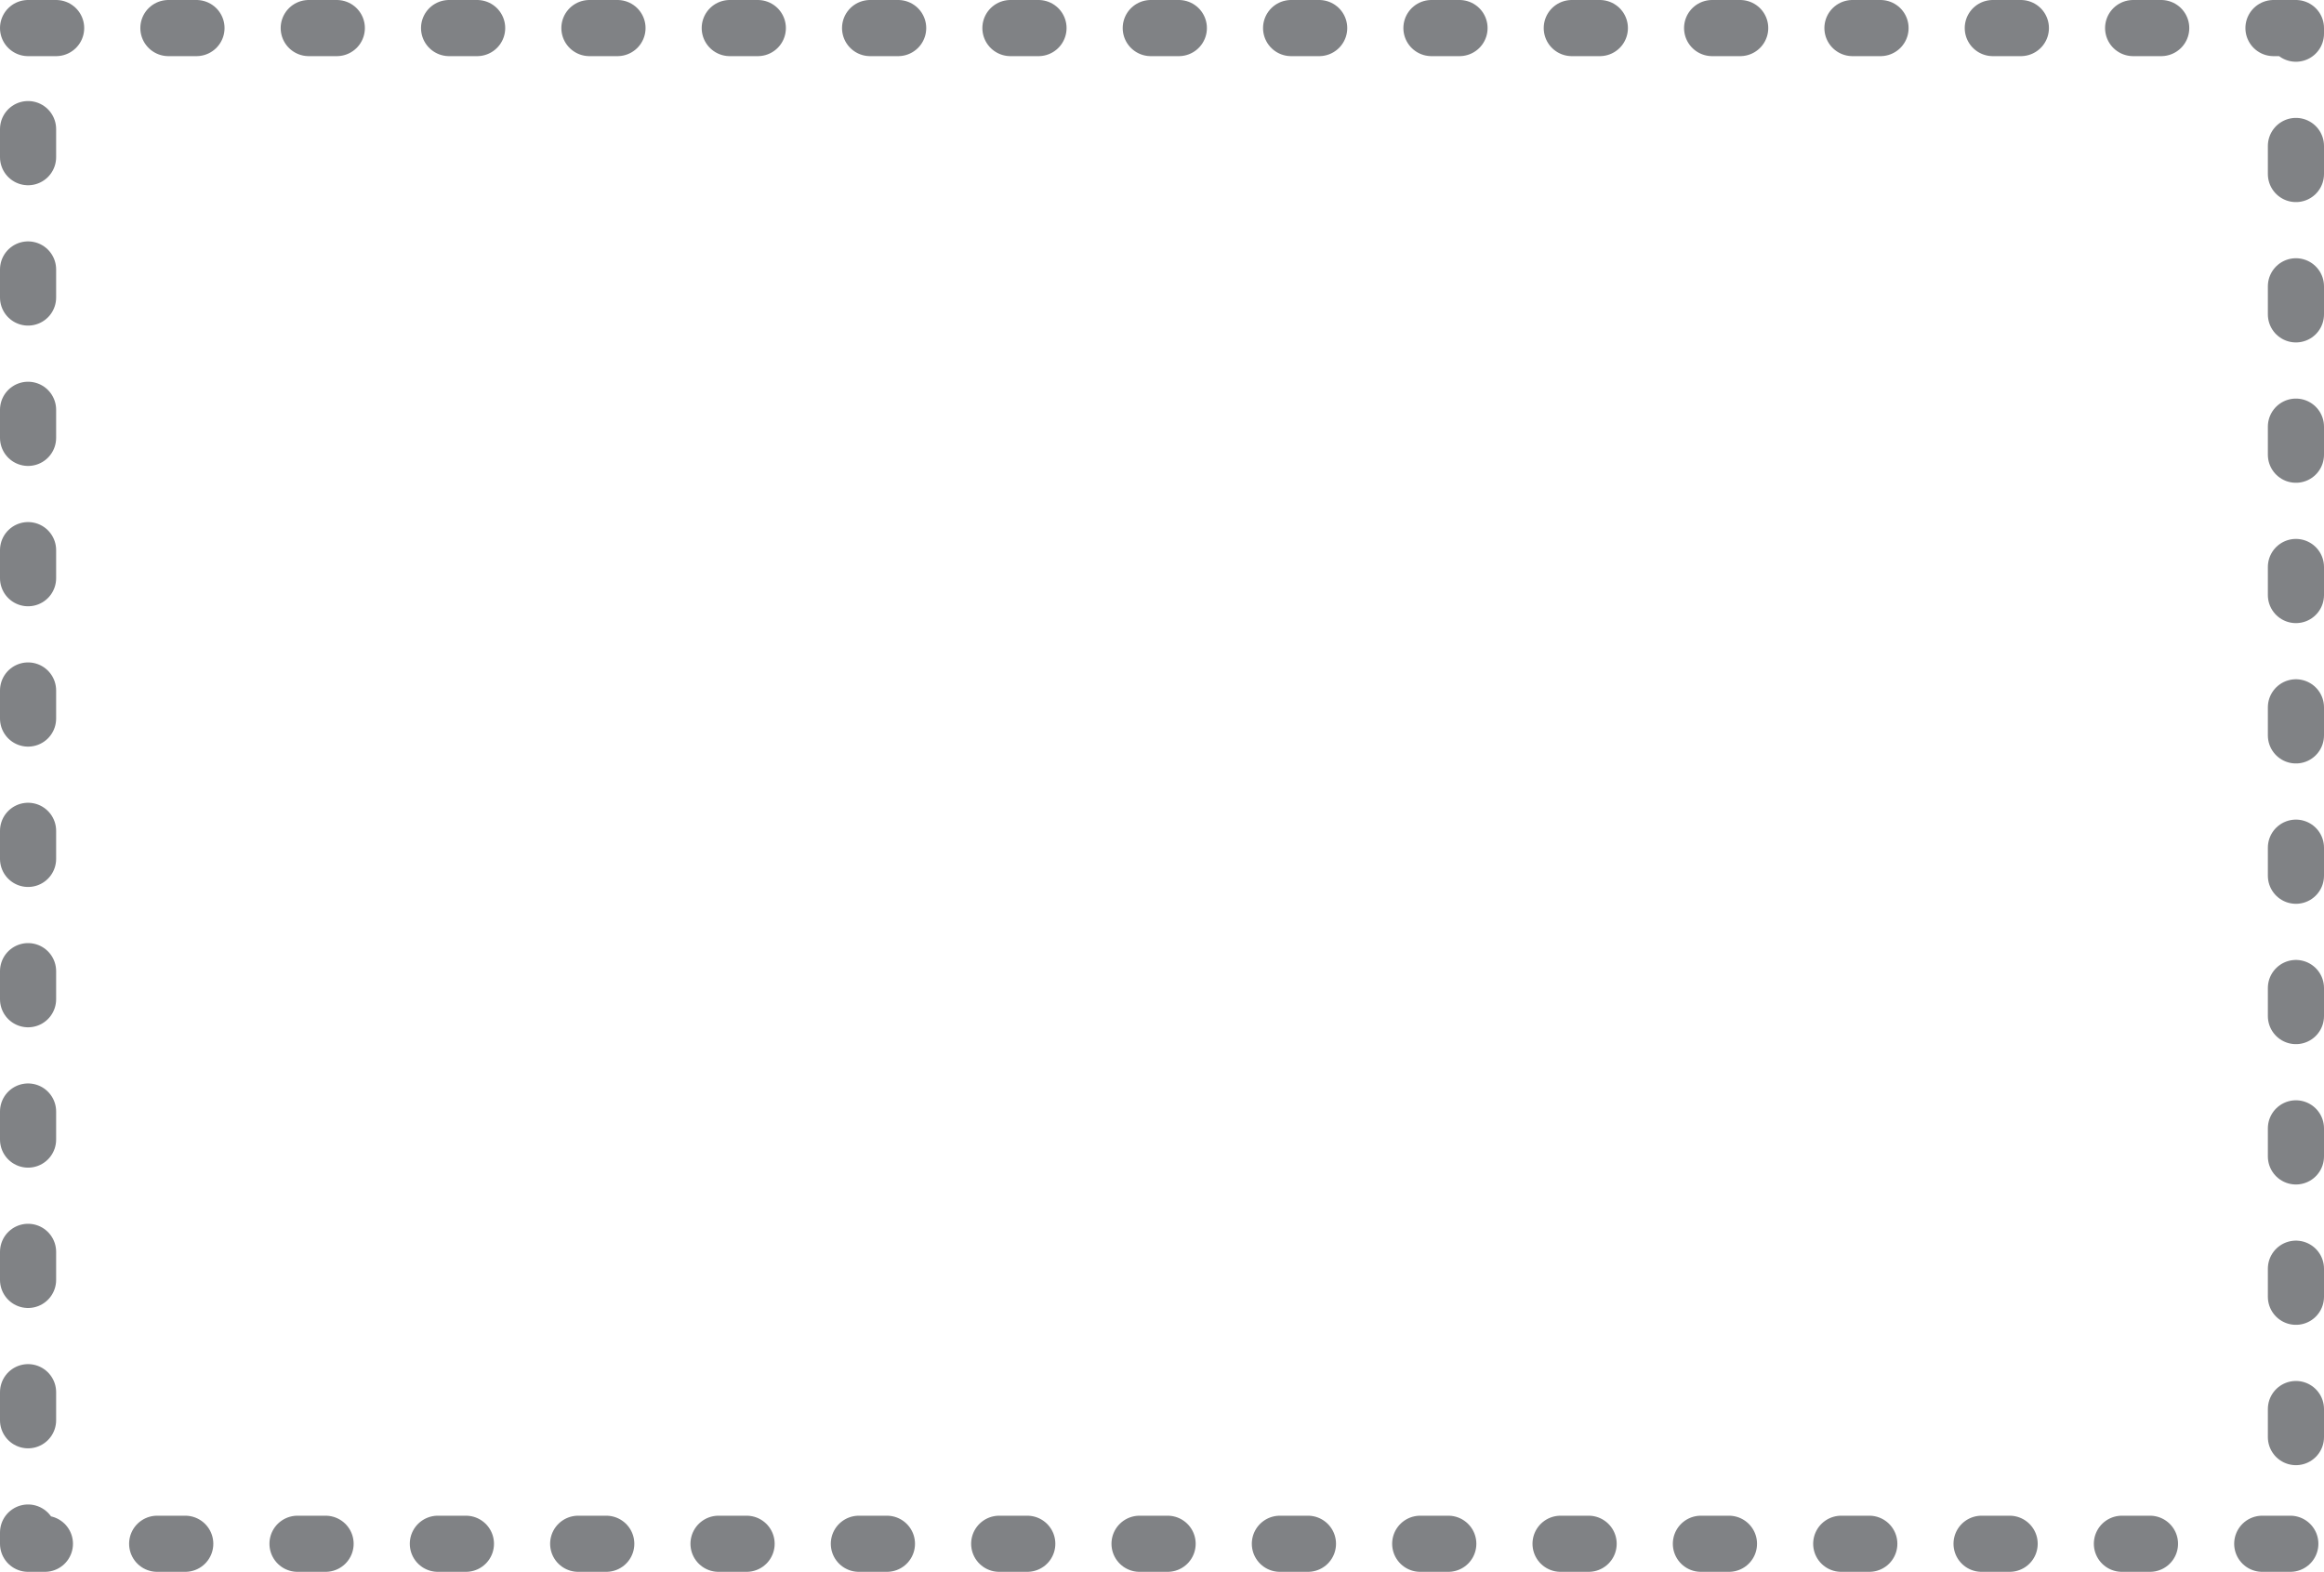<?xml version="1.0" encoding="utf-8"?>
<!-- Generator: Adobe Illustrator 18.1.1, SVG Export Plug-In . SVG Version: 6.00 Build 0)  -->
<svg version="1.1" id="Layer_1" xmlns="http://www.w3.org/2000/svg" xmlns:xlink="http://www.w3.org/1999/xlink" x="0px" y="0px"
	 viewBox="180.3 187.4 41.4 28" enable-background="new 180.3 187.4 41.4 28" xml:space="preserve">
<rect x="180.8" y="187.9" fill="none" stroke="#808285" stroke-linecap="round" stroke-linejoin="round" stroke-dasharray="0.5,2" width="40.4" height="27"/>
</svg>
